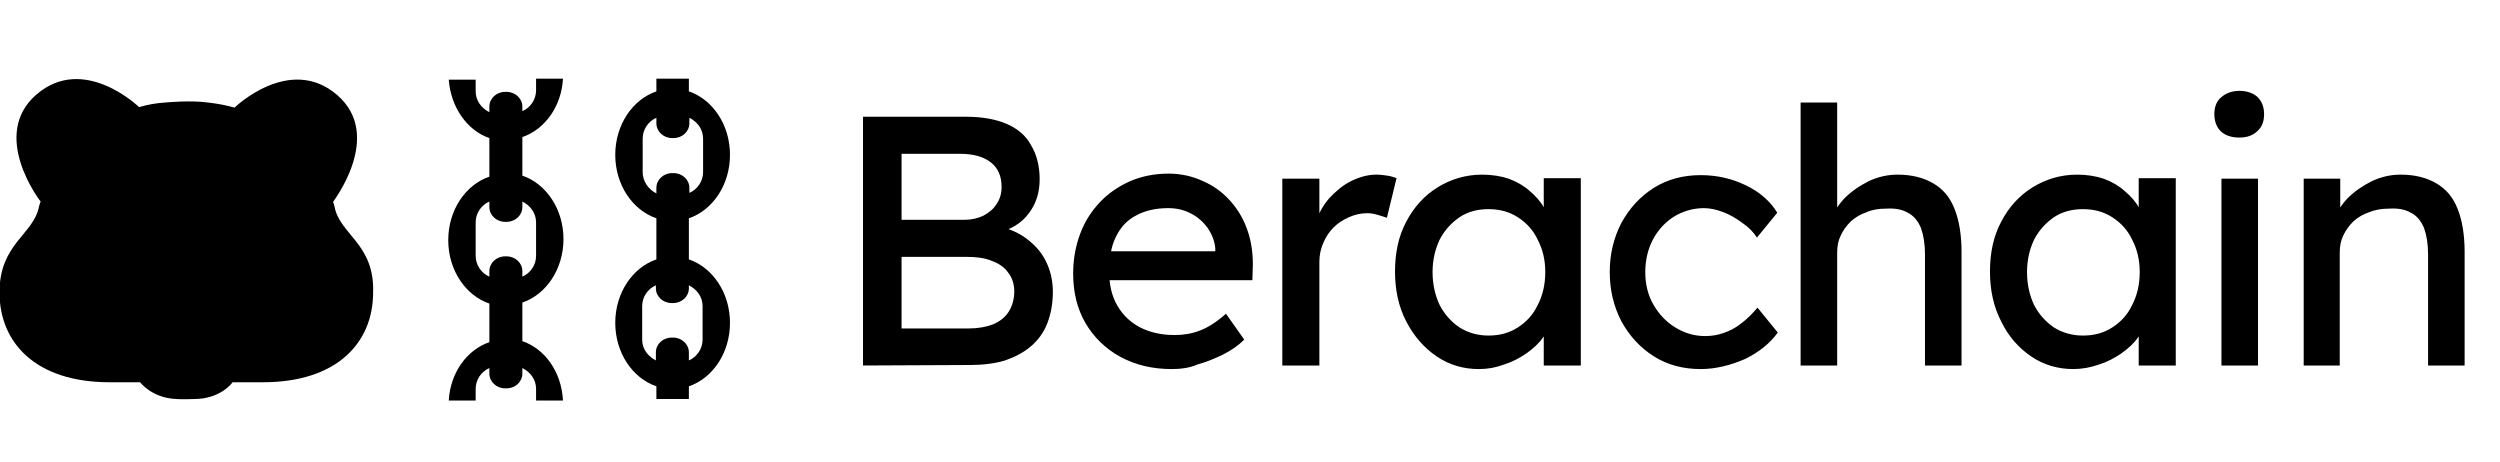 <svg width="184" height="34" viewBox="0 0 184 34" fill="none" xmlns="http://www.w3.org/2000/svg">
<g id="Bera text" clip-path="url(#clip0_12237_87083)">
<path id="Vector" d="M38.446 25.108V22.268C40.202 21.67 41.472 19.802 41.472 17.598C41.472 15.393 40.202 13.525 38.446 12.927V10.088C40.09 9.527 41.323 7.846 41.435 5.791H39.455V6.65C39.455 7.323 39.044 7.921 38.446 8.182V7.846C38.446 7.248 37.923 6.762 37.288 6.762H37.176C36.541 6.762 36.018 7.248 36.018 7.846V8.257C35.42 7.958 35.009 7.398 35.009 6.725V5.866H33.029C33.178 7.883 34.374 9.602 36.018 10.162V13.002C34.261 13.6 32.991 15.468 32.991 17.672C32.991 19.877 34.261 21.745 36.018 22.343V25.182C34.374 25.743 33.141 27.424 33.029 29.479H35.009V28.62C35.009 27.947 35.42 27.349 36.018 27.088V27.499C36.018 28.096 36.541 28.582 37.176 28.582H37.288C37.923 28.582 38.446 28.096 38.446 27.499V27.088C39.044 27.387 39.455 27.947 39.455 28.62V29.479H41.435C41.323 27.349 40.09 25.668 38.446 25.108ZM35.009 18.831V16.365C35.009 15.692 35.42 15.094 36.018 14.833V15.244C36.018 15.842 36.541 16.327 37.176 16.327H37.288C37.923 16.327 38.446 15.842 38.446 15.244V14.833C39.044 15.132 39.455 15.692 39.455 16.365V18.831C39.455 19.503 39.044 20.101 38.446 20.362V19.951C38.446 19.354 37.923 18.868 37.288 18.868H37.176C36.541 18.868 36.018 19.354 36.018 19.951V20.362C35.42 20.101 35.009 19.503 35.009 18.831Z" fill="black"/>
<path id="Vector_2" d="M50.701 19.092V16.066C52.457 15.468 53.727 13.6 53.727 11.395C53.727 9.191 52.457 7.323 50.701 6.725V5.791H48.31V6.725C46.554 7.323 45.283 9.191 45.283 11.395C45.283 13.6 46.554 15.468 48.31 16.066V19.092C46.554 19.69 45.283 21.558 45.283 23.762C45.283 25.967 46.554 27.835 48.31 28.433V29.367H50.701V28.433C52.457 27.835 53.727 25.967 53.727 23.762C53.727 21.558 52.457 19.69 50.701 19.092ZM47.301 12.666V10.2C47.301 9.527 47.712 8.929 48.31 8.668V9.079C48.31 9.677 48.833 10.162 49.468 10.162H49.58C50.215 10.162 50.738 9.677 50.738 9.079V8.668C51.336 8.967 51.747 9.527 51.747 10.2V12.666C51.747 13.338 51.336 13.936 50.738 14.198V13.824C50.738 13.226 50.215 12.741 49.58 12.741H49.468C48.833 12.741 48.31 13.226 48.31 13.824V14.235C47.712 13.936 47.301 13.338 47.301 12.666ZM51.71 24.995C51.71 25.668 51.299 26.266 50.701 26.527V25.93C50.701 25.332 50.178 24.846 49.543 24.846H49.431C48.795 24.846 48.273 25.332 48.273 25.93V26.527C47.675 26.228 47.264 25.668 47.264 24.995V22.529C47.264 21.857 47.675 21.259 48.273 20.998V21.222C48.273 21.82 48.795 22.305 49.431 22.305H49.543C50.178 22.305 50.701 21.82 50.701 21.222V20.998C51.299 21.297 51.71 21.857 51.71 22.529V24.995Z" fill="black"/>
<path id="Vector_3" d="M24.622 15.207C24.585 15.095 24.585 14.983 24.51 14.87C24.51 14.833 28.284 9.976 24.809 6.987C21.334 3.998 17.299 7.884 17.262 7.921C16.626 7.734 15.954 7.622 15.319 7.547C14.011 7.361 12.143 7.547 12.143 7.547C11.508 7.585 10.873 7.697 10.237 7.884C10.2 7.846 6.165 3.961 2.69 6.95C-0.785 9.939 2.952 14.796 2.989 14.833C2.952 14.945 2.914 15.057 2.877 15.169C2.503 17.262 -0.037 17.897 -0.037 21.521C-0.037 25.22 2.615 28.134 8.07 28.134H10.312C10.312 28.134 11.171 29.293 12.965 29.367C12.965 29.367 13.376 29.405 14.31 29.367C16.215 29.367 17.112 28.172 17.112 28.134H19.354C24.809 28.134 27.462 25.22 27.462 21.521C27.574 17.934 24.996 17.262 24.622 15.207Z" fill="black"/>
<path id="Vector_4" d="M63.517 26.901V8.593H71.139C72.297 8.593 73.306 8.78 74.09 9.117C74.875 9.453 75.51 9.976 75.884 10.686C76.295 11.358 76.519 12.218 76.519 13.189C76.519 14.161 76.257 15.02 75.697 15.73C75.174 16.44 74.389 16.888 73.418 17.149V16.627C74.24 16.813 74.95 17.112 75.547 17.561C76.145 18.009 76.631 18.532 76.967 19.204C77.303 19.877 77.49 20.624 77.49 21.484C77.49 22.343 77.341 23.128 77.079 23.8C76.818 24.473 76.407 25.033 75.884 25.481C75.361 25.93 74.725 26.266 73.978 26.527C73.231 26.752 72.371 26.864 71.4 26.864L63.517 26.901ZM66.356 24.174H71.288C71.998 24.174 72.596 24.062 73.081 23.875C73.605 23.651 73.978 23.352 74.24 22.941C74.501 22.53 74.651 22.007 74.651 21.446C74.651 20.923 74.501 20.437 74.202 20.064C73.941 19.69 73.53 19.391 73.007 19.204C72.484 18.98 71.849 18.906 71.139 18.906H66.356V24.174ZM66.356 16.178H70.989C71.512 16.178 71.961 16.066 72.371 15.879C72.782 15.655 73.119 15.393 73.343 15.02C73.605 14.646 73.717 14.235 73.717 13.749C73.717 12.965 73.455 12.367 72.932 11.956C72.409 11.545 71.662 11.321 70.69 11.321H66.356V16.178ZM86.233 27.163C84.813 27.163 83.58 26.864 82.46 26.266C81.376 25.668 80.517 24.846 79.881 23.763C79.284 22.717 78.985 21.521 78.985 20.139C78.985 19.055 79.171 18.084 79.508 17.187C79.844 16.29 80.33 15.543 80.965 14.87C81.6 14.198 82.347 13.712 83.169 13.338C84.029 12.965 85 12.778 86.009 12.778C86.906 12.778 87.728 12.965 88.475 13.301C89.26 13.637 89.895 14.086 90.455 14.684C91.016 15.281 91.464 15.991 91.763 16.813C92.062 17.598 92.211 18.495 92.211 19.466L92.174 20.624H80.965L80.367 18.495H89.857L89.446 18.943V18.308C89.409 17.747 89.185 17.224 88.886 16.776C88.55 16.328 88.139 15.954 87.615 15.692C87.092 15.431 86.569 15.319 85.972 15.319C85.037 15.319 84.253 15.506 83.58 15.879C82.945 16.215 82.46 16.738 82.123 17.448C81.787 18.121 81.638 18.98 81.638 19.989C81.638 20.96 81.824 21.782 82.235 22.492C82.646 23.202 83.207 23.725 83.917 24.099C84.664 24.473 85.486 24.659 86.457 24.659C87.13 24.659 87.765 24.547 88.325 24.323C88.923 24.099 89.558 23.688 90.231 23.09L91.576 24.996C91.165 25.407 90.642 25.78 90.044 26.079C89.446 26.378 88.811 26.64 88.139 26.826C87.541 27.088 86.868 27.163 86.233 27.163ZM94.378 26.901V13.152H97.106V17.448L96.844 16.402C97.031 15.73 97.367 15.132 97.816 14.609C98.301 14.086 98.824 13.637 99.422 13.338C100.02 13.04 100.655 12.853 101.29 12.853C101.589 12.853 101.851 12.89 102.112 12.928C102.374 12.965 102.598 13.04 102.785 13.114L102.075 16.029C101.851 15.954 101.626 15.879 101.365 15.805C101.103 15.73 100.879 15.692 100.618 15.692C100.132 15.692 99.684 15.805 99.273 15.991C98.862 16.178 98.488 16.402 98.152 16.738C97.853 17.037 97.591 17.411 97.404 17.859C97.218 18.27 97.106 18.756 97.106 19.242V26.901H94.378ZM108.837 27.163C107.717 27.163 106.67 26.864 105.736 26.229C104.802 25.593 104.055 24.734 103.495 23.651C102.934 22.567 102.673 21.334 102.673 19.989C102.673 18.607 102.934 17.374 103.495 16.328C104.055 15.244 104.84 14.385 105.811 13.787C106.783 13.189 107.866 12.853 109.099 12.853C109.809 12.853 110.481 12.965 111.042 13.152C111.64 13.376 112.163 13.675 112.574 14.048C113.022 14.422 113.396 14.833 113.657 15.319C113.956 15.805 114.143 16.328 114.218 16.888L113.62 16.664V13.114H116.347V26.901H113.62V23.613L114.255 23.427C114.143 23.912 113.919 24.36 113.583 24.809C113.284 25.257 112.873 25.631 112.35 26.005C111.864 26.341 111.303 26.64 110.706 26.826C110.108 27.051 109.51 27.163 108.837 27.163ZM109.547 24.697C110.369 24.697 111.079 24.51 111.714 24.099C112.35 23.688 112.835 23.165 113.172 22.455C113.545 21.745 113.732 20.923 113.732 20.026C113.732 19.13 113.545 18.345 113.172 17.635C112.835 16.925 112.35 16.402 111.714 15.991C111.079 15.58 110.369 15.393 109.547 15.393C108.763 15.393 108.016 15.58 107.418 15.991C106.82 16.402 106.334 16.925 105.961 17.635C105.624 18.345 105.437 19.13 105.437 20.026C105.437 20.923 105.624 21.745 105.961 22.455C106.334 23.165 106.82 23.688 107.418 24.099C108.016 24.473 108.725 24.697 109.547 24.697ZM125.165 27.163C123.895 27.163 122.736 26.864 121.728 26.229C120.719 25.593 119.934 24.734 119.336 23.651C118.776 22.567 118.477 21.372 118.477 20.026C118.477 18.681 118.776 17.486 119.336 16.402C119.934 15.319 120.719 14.459 121.728 13.824C122.736 13.189 123.895 12.89 125.165 12.89C126.398 12.89 127.481 13.152 128.49 13.637C129.499 14.123 130.284 14.796 130.807 15.655L129.312 17.486C129.051 17.075 128.677 16.701 128.229 16.402C127.78 16.066 127.332 15.805 126.846 15.618C126.361 15.431 125.875 15.319 125.426 15.319C124.605 15.319 123.857 15.543 123.185 15.954C122.55 16.365 122.026 16.925 121.653 17.635C121.279 18.345 121.092 19.167 121.092 20.026C121.092 20.886 121.279 21.708 121.69 22.418C122.101 23.128 122.624 23.688 123.297 24.099C123.969 24.51 124.679 24.734 125.501 24.734C125.987 24.734 126.435 24.659 126.846 24.51C127.295 24.36 127.743 24.136 128.154 23.8C128.565 23.501 128.976 23.09 129.35 22.642L130.844 24.473C130.284 25.257 129.499 25.892 128.453 26.416C127.332 26.901 126.248 27.163 125.165 27.163ZM132.525 26.901V7.547H135.216V15.991L134.73 16.29C134.917 15.692 135.253 15.132 135.739 14.609C136.262 14.086 136.859 13.675 137.532 13.338C138.242 13.002 138.952 12.853 139.662 12.853C140.708 12.853 141.567 13.077 142.277 13.488C142.987 13.899 143.51 14.497 143.846 15.356C144.183 16.178 144.369 17.262 144.369 18.532V26.901H141.679V18.719C141.679 17.934 141.567 17.299 141.38 16.776C141.156 16.253 140.857 15.879 140.409 15.655C139.961 15.393 139.437 15.319 138.802 15.356C138.279 15.356 137.794 15.431 137.383 15.618C136.934 15.767 136.561 15.991 136.224 16.29C135.925 16.589 135.664 16.925 135.477 17.336C135.29 17.71 135.216 18.121 135.216 18.607V26.901H133.87C133.646 26.901 133.422 26.901 133.198 26.901C132.974 26.901 132.75 26.901 132.525 26.901ZM152.589 27.163C151.468 27.163 150.422 26.864 149.488 26.229C148.554 25.593 147.807 24.734 147.284 23.651C146.723 22.567 146.462 21.334 146.462 19.989C146.462 18.607 146.723 17.374 147.284 16.328C147.844 15.244 148.629 14.385 149.6 13.787C150.572 13.189 151.655 12.853 152.888 12.853C153.598 12.853 154.27 12.965 154.831 13.152C155.429 13.376 155.952 13.675 156.363 14.048C156.811 14.422 157.185 14.833 157.446 15.319C157.745 15.805 157.932 16.328 158.007 16.888L157.409 16.664V13.114H160.136V26.901H157.409V23.613L158.044 23.427C157.932 23.912 157.708 24.36 157.372 24.809C157.073 25.257 156.662 25.631 156.139 26.005C155.653 26.341 155.092 26.64 154.495 26.826C153.859 27.051 153.224 27.163 152.589 27.163ZM153.299 24.697C154.121 24.697 154.831 24.51 155.466 24.099C156.101 23.688 156.587 23.165 156.923 22.455C157.297 21.745 157.484 20.923 157.484 20.026C157.484 19.13 157.297 18.345 156.923 17.635C156.587 16.925 156.101 16.402 155.466 15.991C154.831 15.58 154.121 15.393 153.299 15.393C152.514 15.393 151.767 15.58 151.169 15.991C150.572 16.402 150.086 16.925 149.712 17.635C149.376 18.345 149.189 19.13 149.189 20.026C149.189 20.923 149.376 21.745 149.712 22.455C150.086 23.165 150.572 23.688 151.169 24.099C151.767 24.473 152.477 24.697 153.299 24.697ZM163.499 26.901V13.152H166.189V26.901H163.499ZM164.807 10.125C164.246 10.125 163.798 9.976 163.462 9.677C163.163 9.378 162.976 8.967 162.976 8.407C162.976 7.884 163.125 7.473 163.462 7.174C163.798 6.875 164.246 6.688 164.807 6.688C165.367 6.688 165.816 6.837 166.152 7.136C166.451 7.435 166.637 7.846 166.637 8.407C166.637 8.93 166.488 9.341 166.152 9.64C165.816 9.976 165.367 10.125 164.807 10.125ZM169.552 26.901V13.152H172.242V15.991L171.756 16.29C171.943 15.692 172.279 15.132 172.765 14.609C173.288 14.086 173.886 13.675 174.558 13.338C175.268 13.002 175.978 12.853 176.688 12.853C177.734 12.853 178.594 13.077 179.303 13.488C180.013 13.899 180.536 14.497 180.873 15.356C181.209 16.178 181.396 17.262 181.396 18.532V26.901H178.706V18.719C178.706 17.934 178.594 17.299 178.407 16.776C178.183 16.253 177.884 15.879 177.435 15.655C176.987 15.393 176.464 15.319 175.829 15.356C175.306 15.356 174.82 15.431 174.372 15.618C173.923 15.767 173.55 15.991 173.213 16.29C172.914 16.589 172.653 16.925 172.466 17.336C172.279 17.71 172.205 18.121 172.205 18.607V26.901H170.859C170.635 26.901 170.411 26.901 170.187 26.901C170 26.901 169.776 26.901 169.552 26.901Z" fill="black"/>
</g>
<defs>
<clipPath id="clip0_12237_87083">
<rect width="183.824" height="34" fill="white"/>
</clipPath>
</defs>
</svg>
